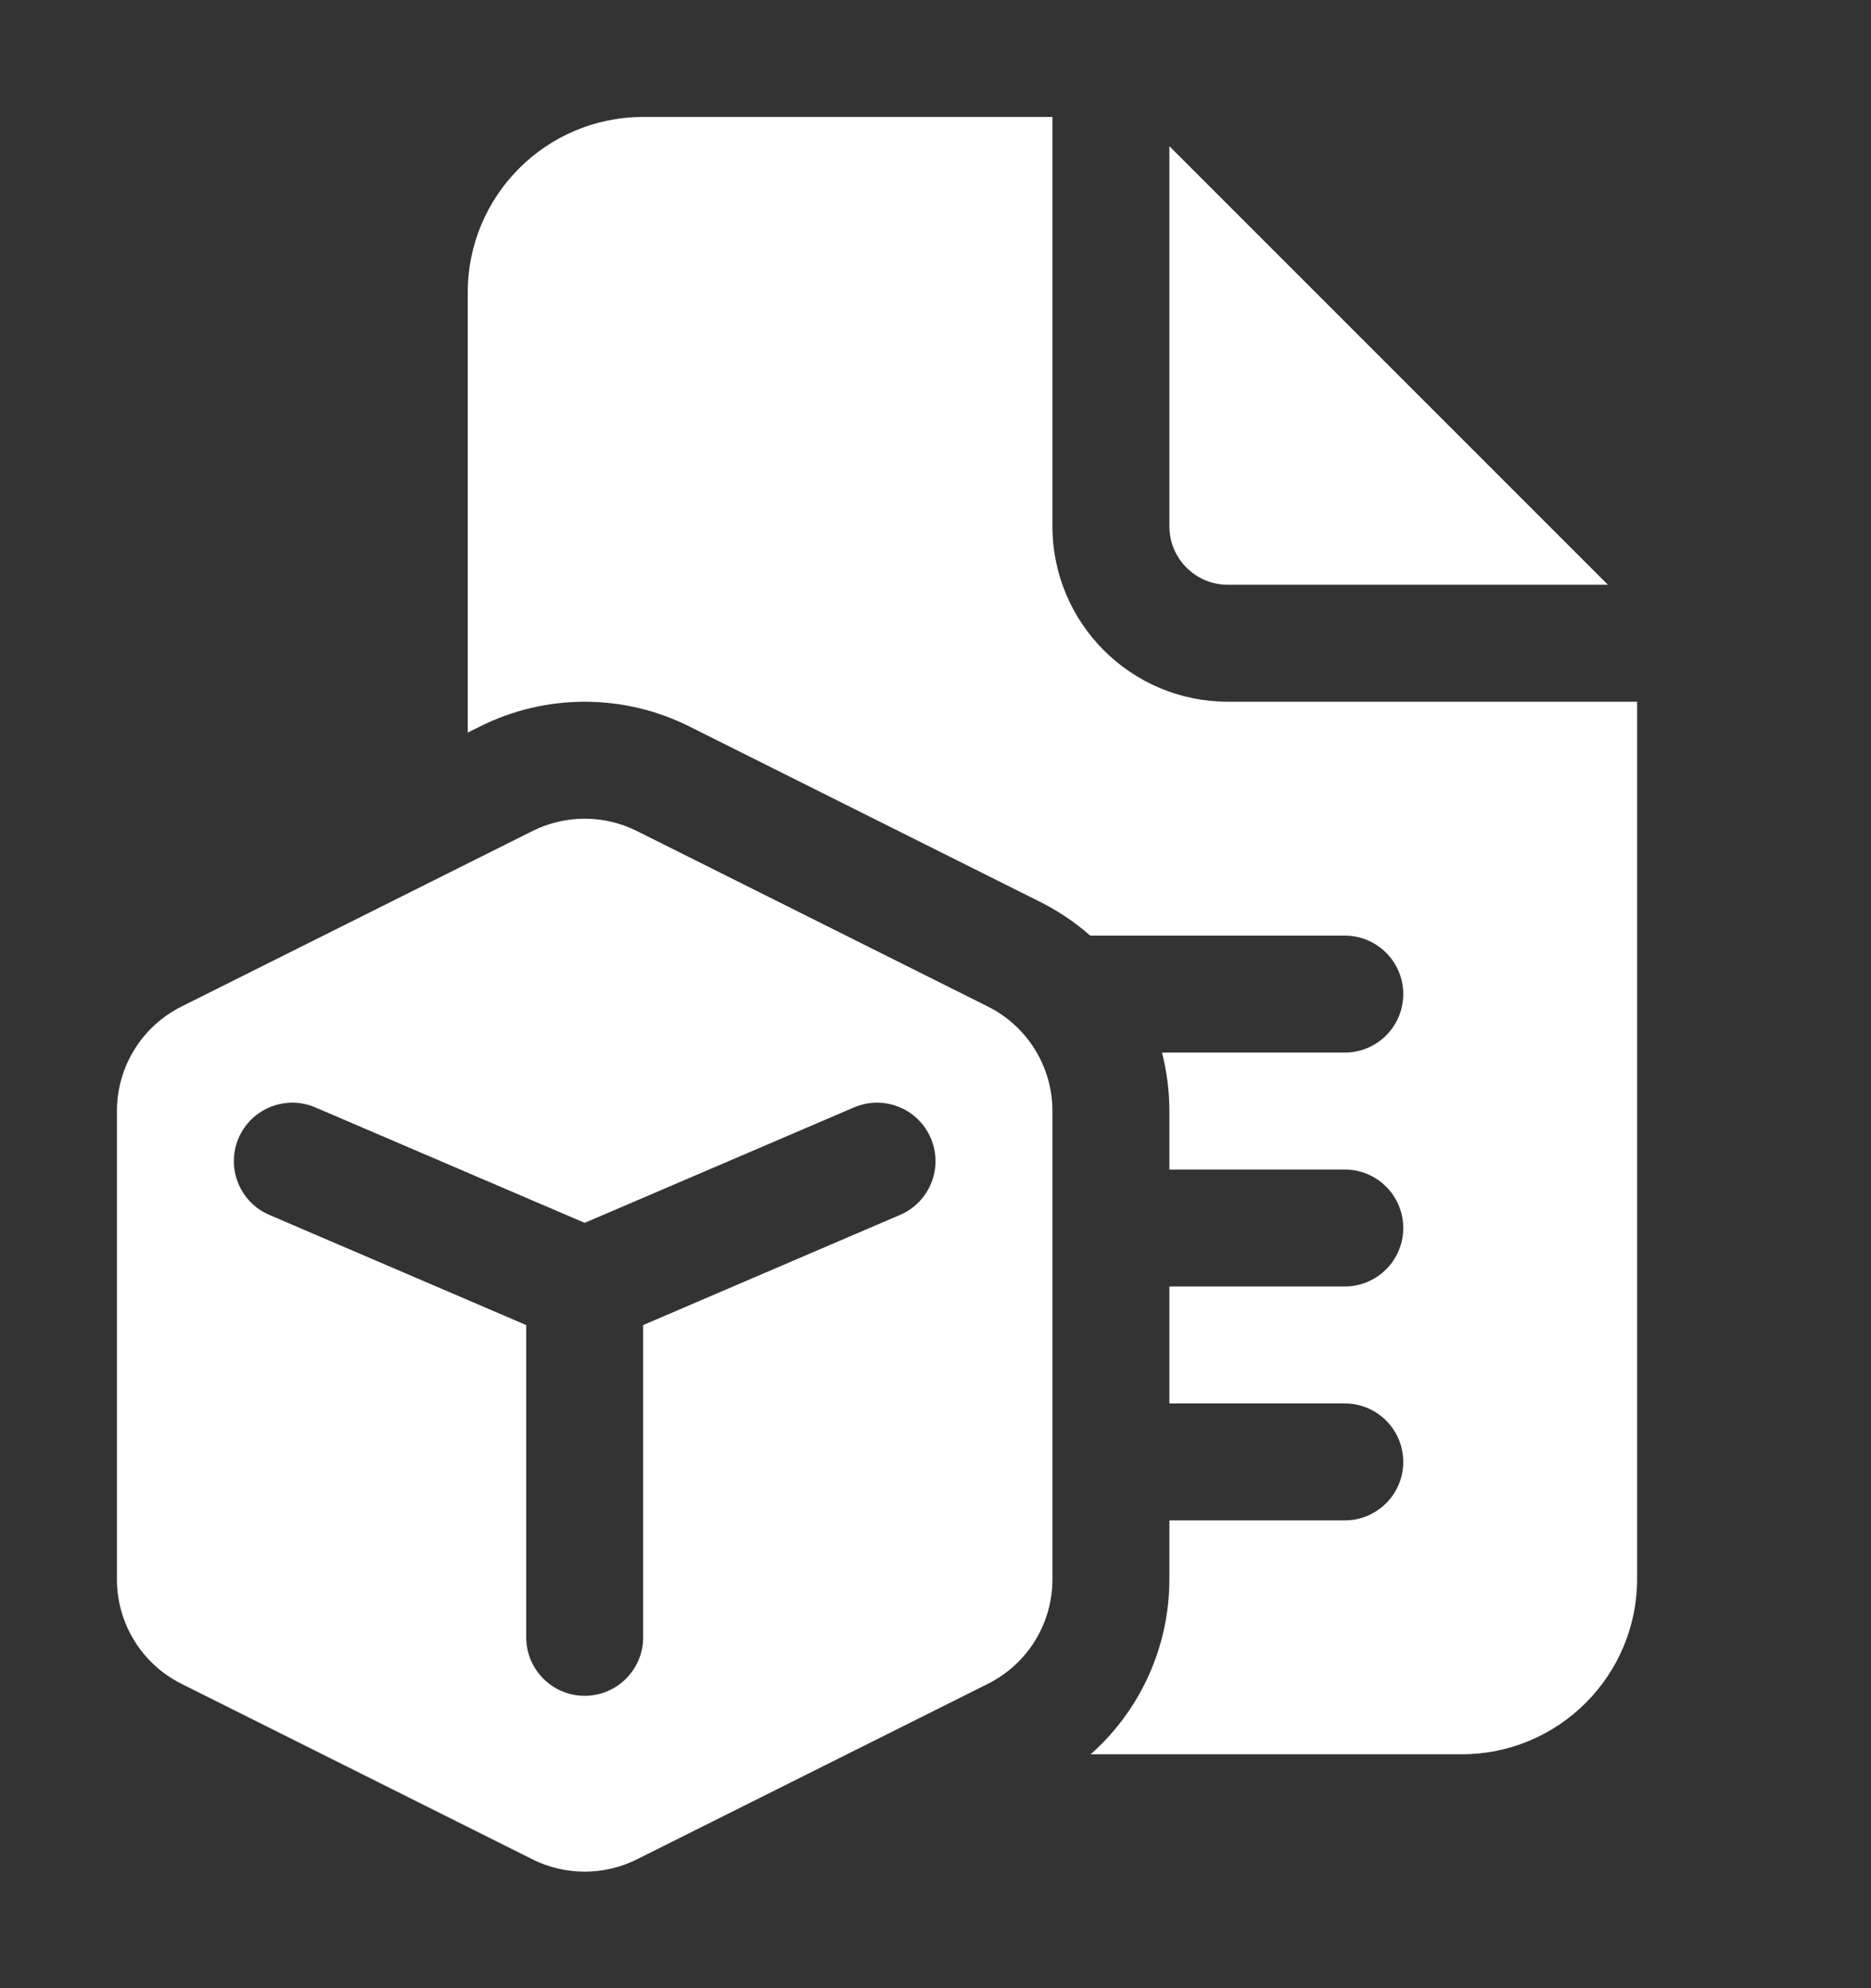 <svg width="16" height="17" viewBox="0 0 16 17" fill="none" xmlns="http://www.w3.org/2000/svg">
<rect x="0" y="0" width="16" height="17" fill="#333333" stroke="none"/>
<path d="M9 1V4.5C9 5.328 9.672 6 10.5 6H14V13.5C14 14.328 13.328 15 12.5 15H9.327C9.749 14.626 10 14.084 10 13.504V13H11.5C11.776 13 12 12.776 12 12.5C12 12.224 11.776 12 11.5 12H10V11H11.5C11.776 11 12 10.776 12 10.5C12 10.224 11.776 10 11.5 10H10V9.5C10 9.329 9.978 9.161 9.937 9H11.5C11.776 9 12 8.776 12 8.5C12 8.224 11.776 8 11.5 8H9.323C9.195 7.887 9.051 7.79 8.894 7.711L5.894 6.211C5.331 5.93 4.669 5.93 4.106 6.211L4 6.264V2.5C4 1.672 4.672 1 5.5 1H9ZM10 1.25V4.5C10 4.776 10.224 5 10.5 5H13.75L10 1.25ZM8.447 8.606L5.447 7.106C5.166 6.965 4.834 6.965 4.553 7.106L1.553 8.606C1.214 8.775 1 9.121 1 9.5V13.504C1 13.883 1.214 14.229 1.553 14.398L4.553 15.898C4.834 16.039 5.166 16.039 5.447 15.898L8.447 14.398C8.786 14.229 9 13.883 9 13.504V9.5C9 9.121 8.786 8.775 8.447 8.606ZM2.04 9.732C2.149 9.478 2.443 9.36 2.697 9.469L5 10.456L7.303 9.469C7.557 9.36 7.851 9.478 7.96 9.732C8.068 9.985 7.951 10.279 7.697 10.388L5.5 11.33V14C5.5 14.276 5.276 14.5 5 14.5C4.724 14.5 4.5 14.276 4.5 14V11.33L2.303 10.388C2.049 10.279 1.932 9.985 2.04 9.732Z" fill="#ffffff"/>
</svg>
